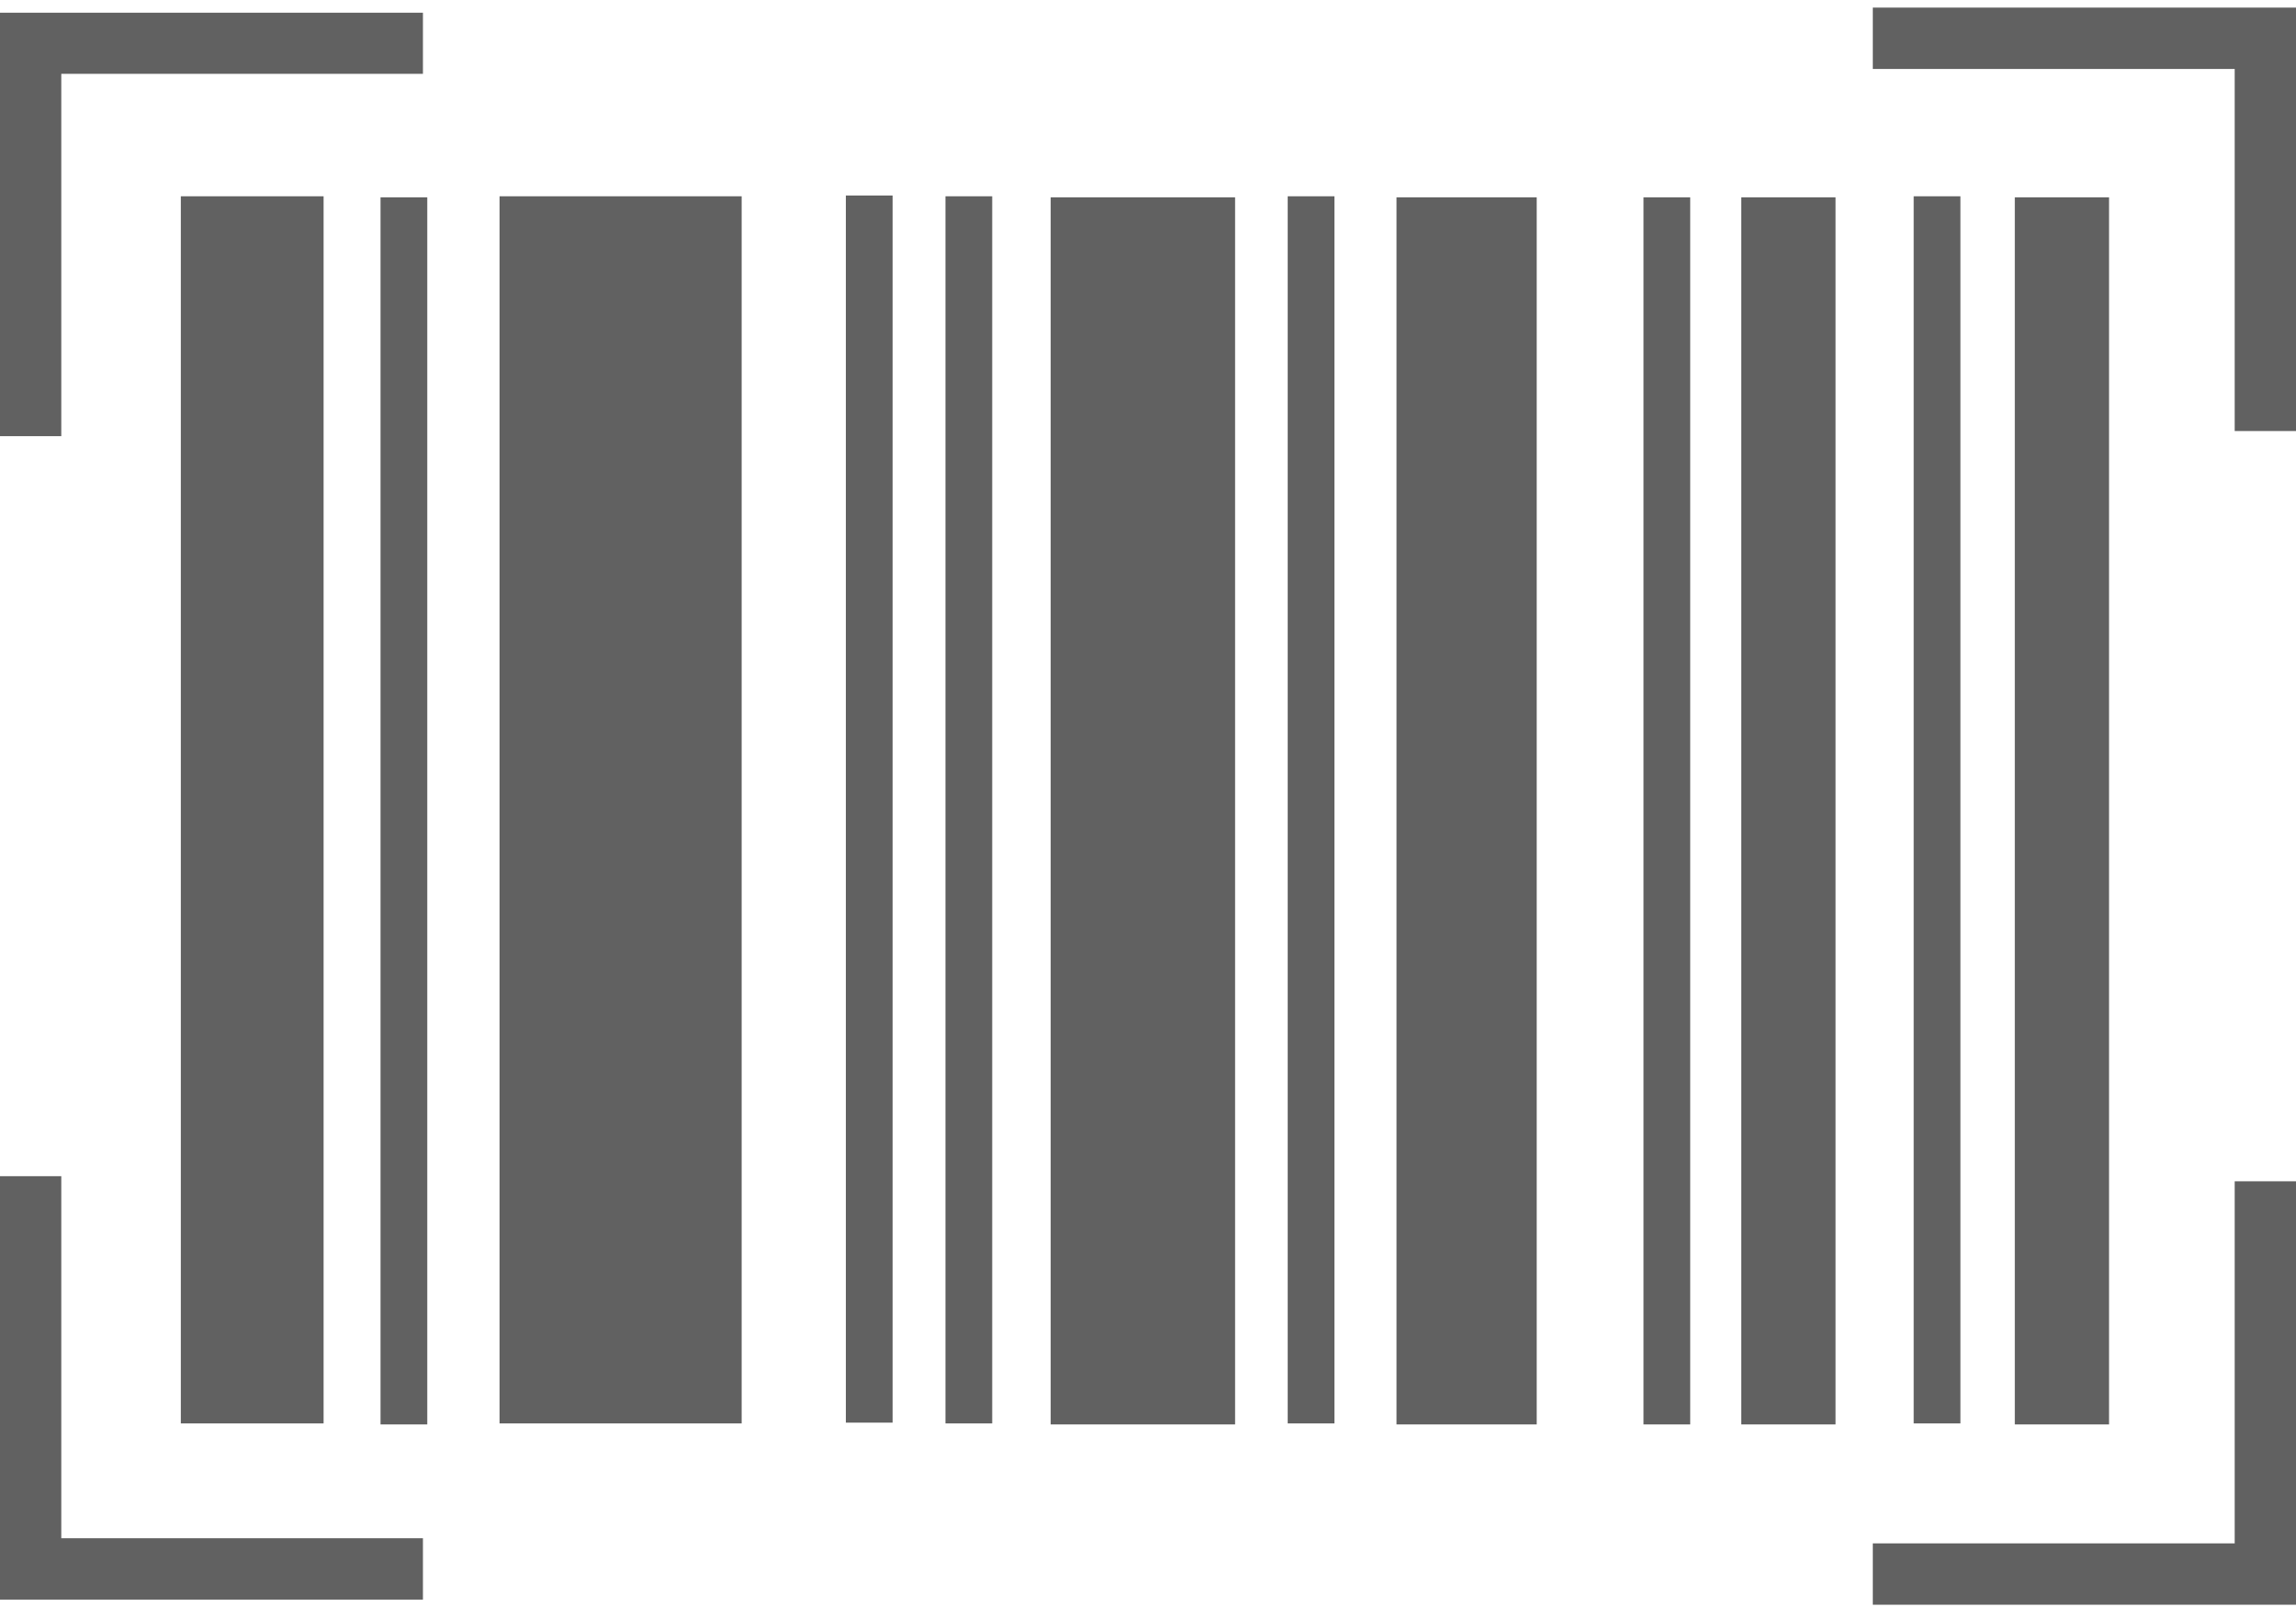 <svg width="170" height="119" viewBox="0 0 170 119" fill="none" xmlns="http://www.w3.org/2000/svg">
<path d="M165.461 31.919H170V0.562H138.666V5.107H165.461V31.919Z" fill="#616161"/>
<path d="M0 32.298H4.538V5.467H31.315V0.941H0V32.298Z" fill="#616161"/>
<path d="M31.315 118.453H0V87.097H4.538V113.909H31.315V118.453Z" fill="#616161"/>
<path d="M138.666 118.832H170V87.476H165.461V114.288H138.666V118.832Z" fill="#616161"/>
<path d="M23.959 14.535H13.388V105.405H23.959V14.535Z" fill="#616161"/>
<path d="M36.988 14.535H54.914V105.405H36.988V14.535Z" fill="#616161"/>
<path d="M31.636 14.612H28.175V105.481H31.636V14.612Z" fill="#616161"/>
<path d="M62.629 14.478H66.09V105.348H62.629V14.478Z" fill="#616161"/>
<path d="M73.465 14.535H70.004V105.405H73.465V14.535Z" fill="#616161"/>
<path d="M77.795 14.612H91.448V105.481H77.795V14.612Z" fill="#616161"/>
<path d="M113.781 14.612H103.399V105.481H113.781V14.612Z" fill="#616161"/>
<path d="M95.344 14.535H98.804V105.405H95.344V14.535Z" fill="#616161"/>
<path d="M125.146 14.612H121.686V105.481H125.146V14.612Z" fill="#616161"/>
<path d="M141.692 14.535H145.152V105.405H141.692V14.535Z" fill="#616161"/>
<path d="M135.906 14.612H128.928V105.481H135.906V14.612Z" fill="#616161"/>
<path d="M149.18 14.612H156.158V105.481H149.18V14.612Z" fill="#616161"/>
</svg>
